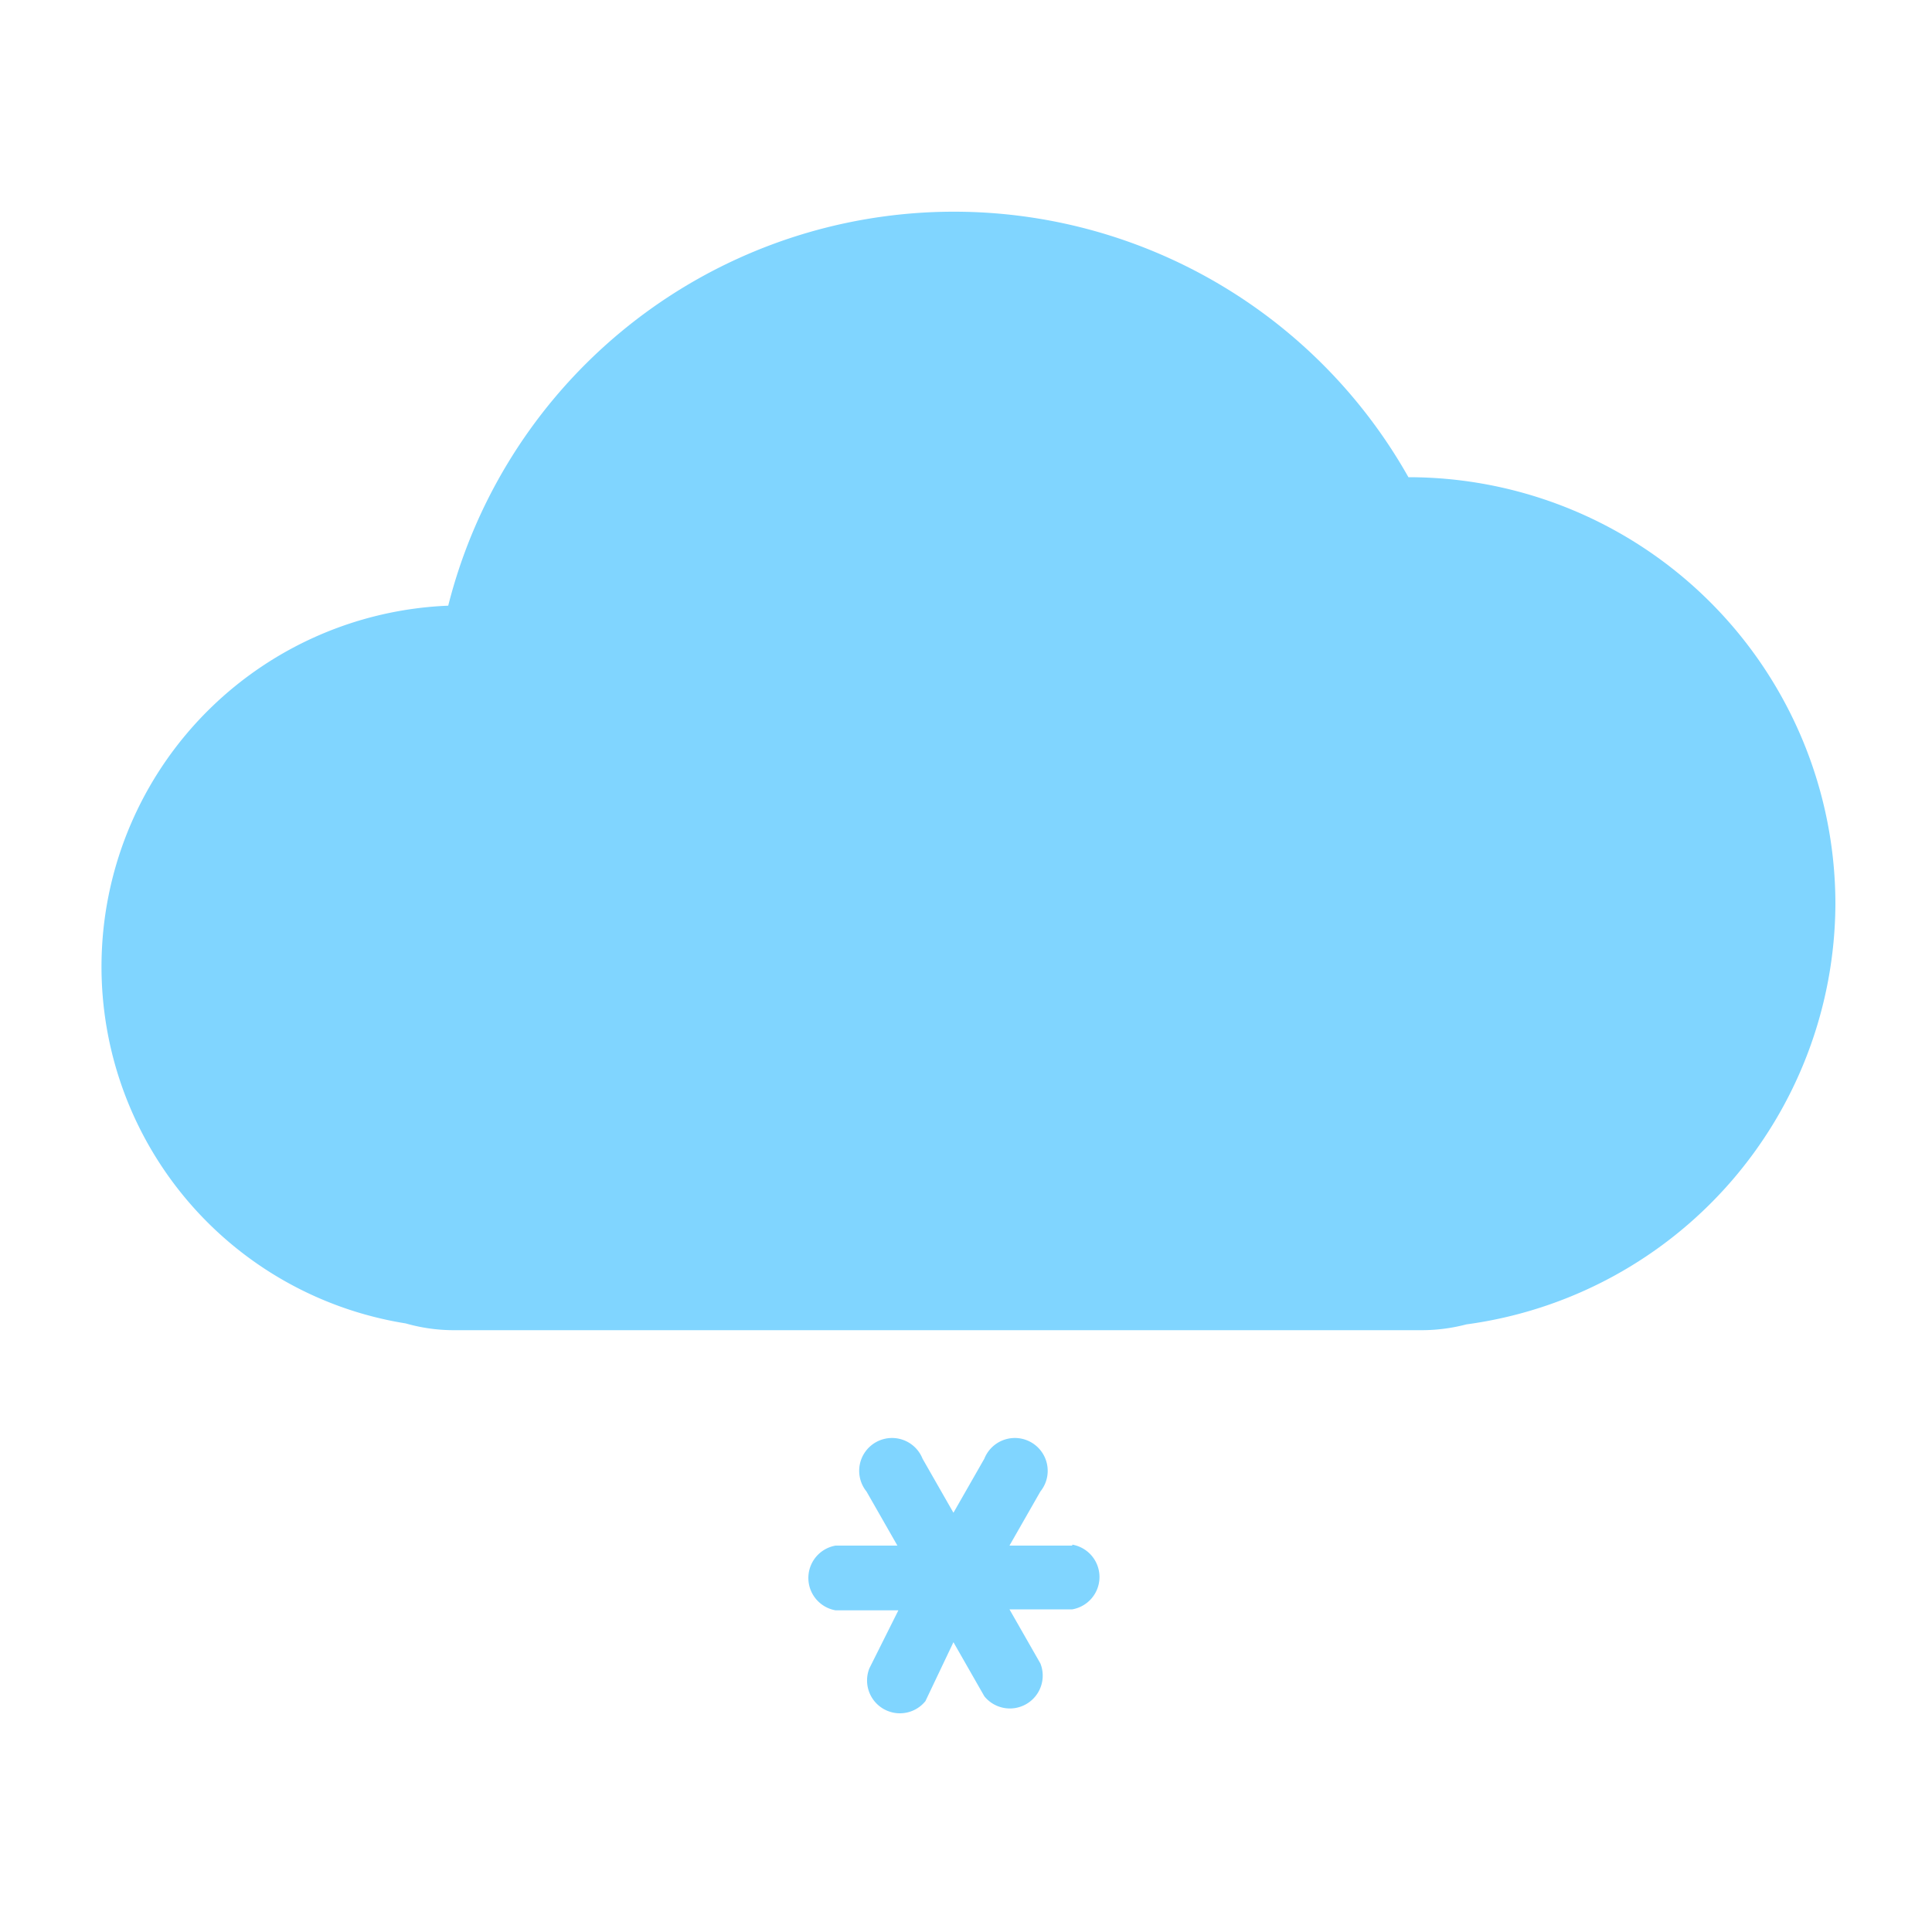 <svg xmlns="http://www.w3.org/2000/svg" viewBox="0 0 20 20"><defs><style>.cls-1{fill:#80d5ff;}</style></defs><title>小雪</title><g id="图层_1" data-name="图层 1"><path class="cls-1" d="M19,9.36a4.42,4.42,0,0,0-4.42-4.42h0A5.4,5.4,0,0,0,4.64,6.27a3.74,3.74,0,0,0-.44,7.43,1.82,1.82,0,0,0,.48.07H14.73a1.83,1.83,0,0,0,.45-.06A4.41,4.41,0,0,0,19,9.36Z"/><path class="cls-1" d="M11.1,16h-.65l.32-.56a.34.34,0,1,0-.58-.34l-.32.56-.32-.56a.34.34,0,1,0-.58.34l.32.56H8.65a.34.34,0,0,0,0,.67h.65L9,17.27a.34.34,0,0,0,.58.34L9.87,17l.32.56a.34.34,0,0,0,.58-.34l-.32-.56h.65a.34.34,0,0,0,0-.67Z"/></g></svg>